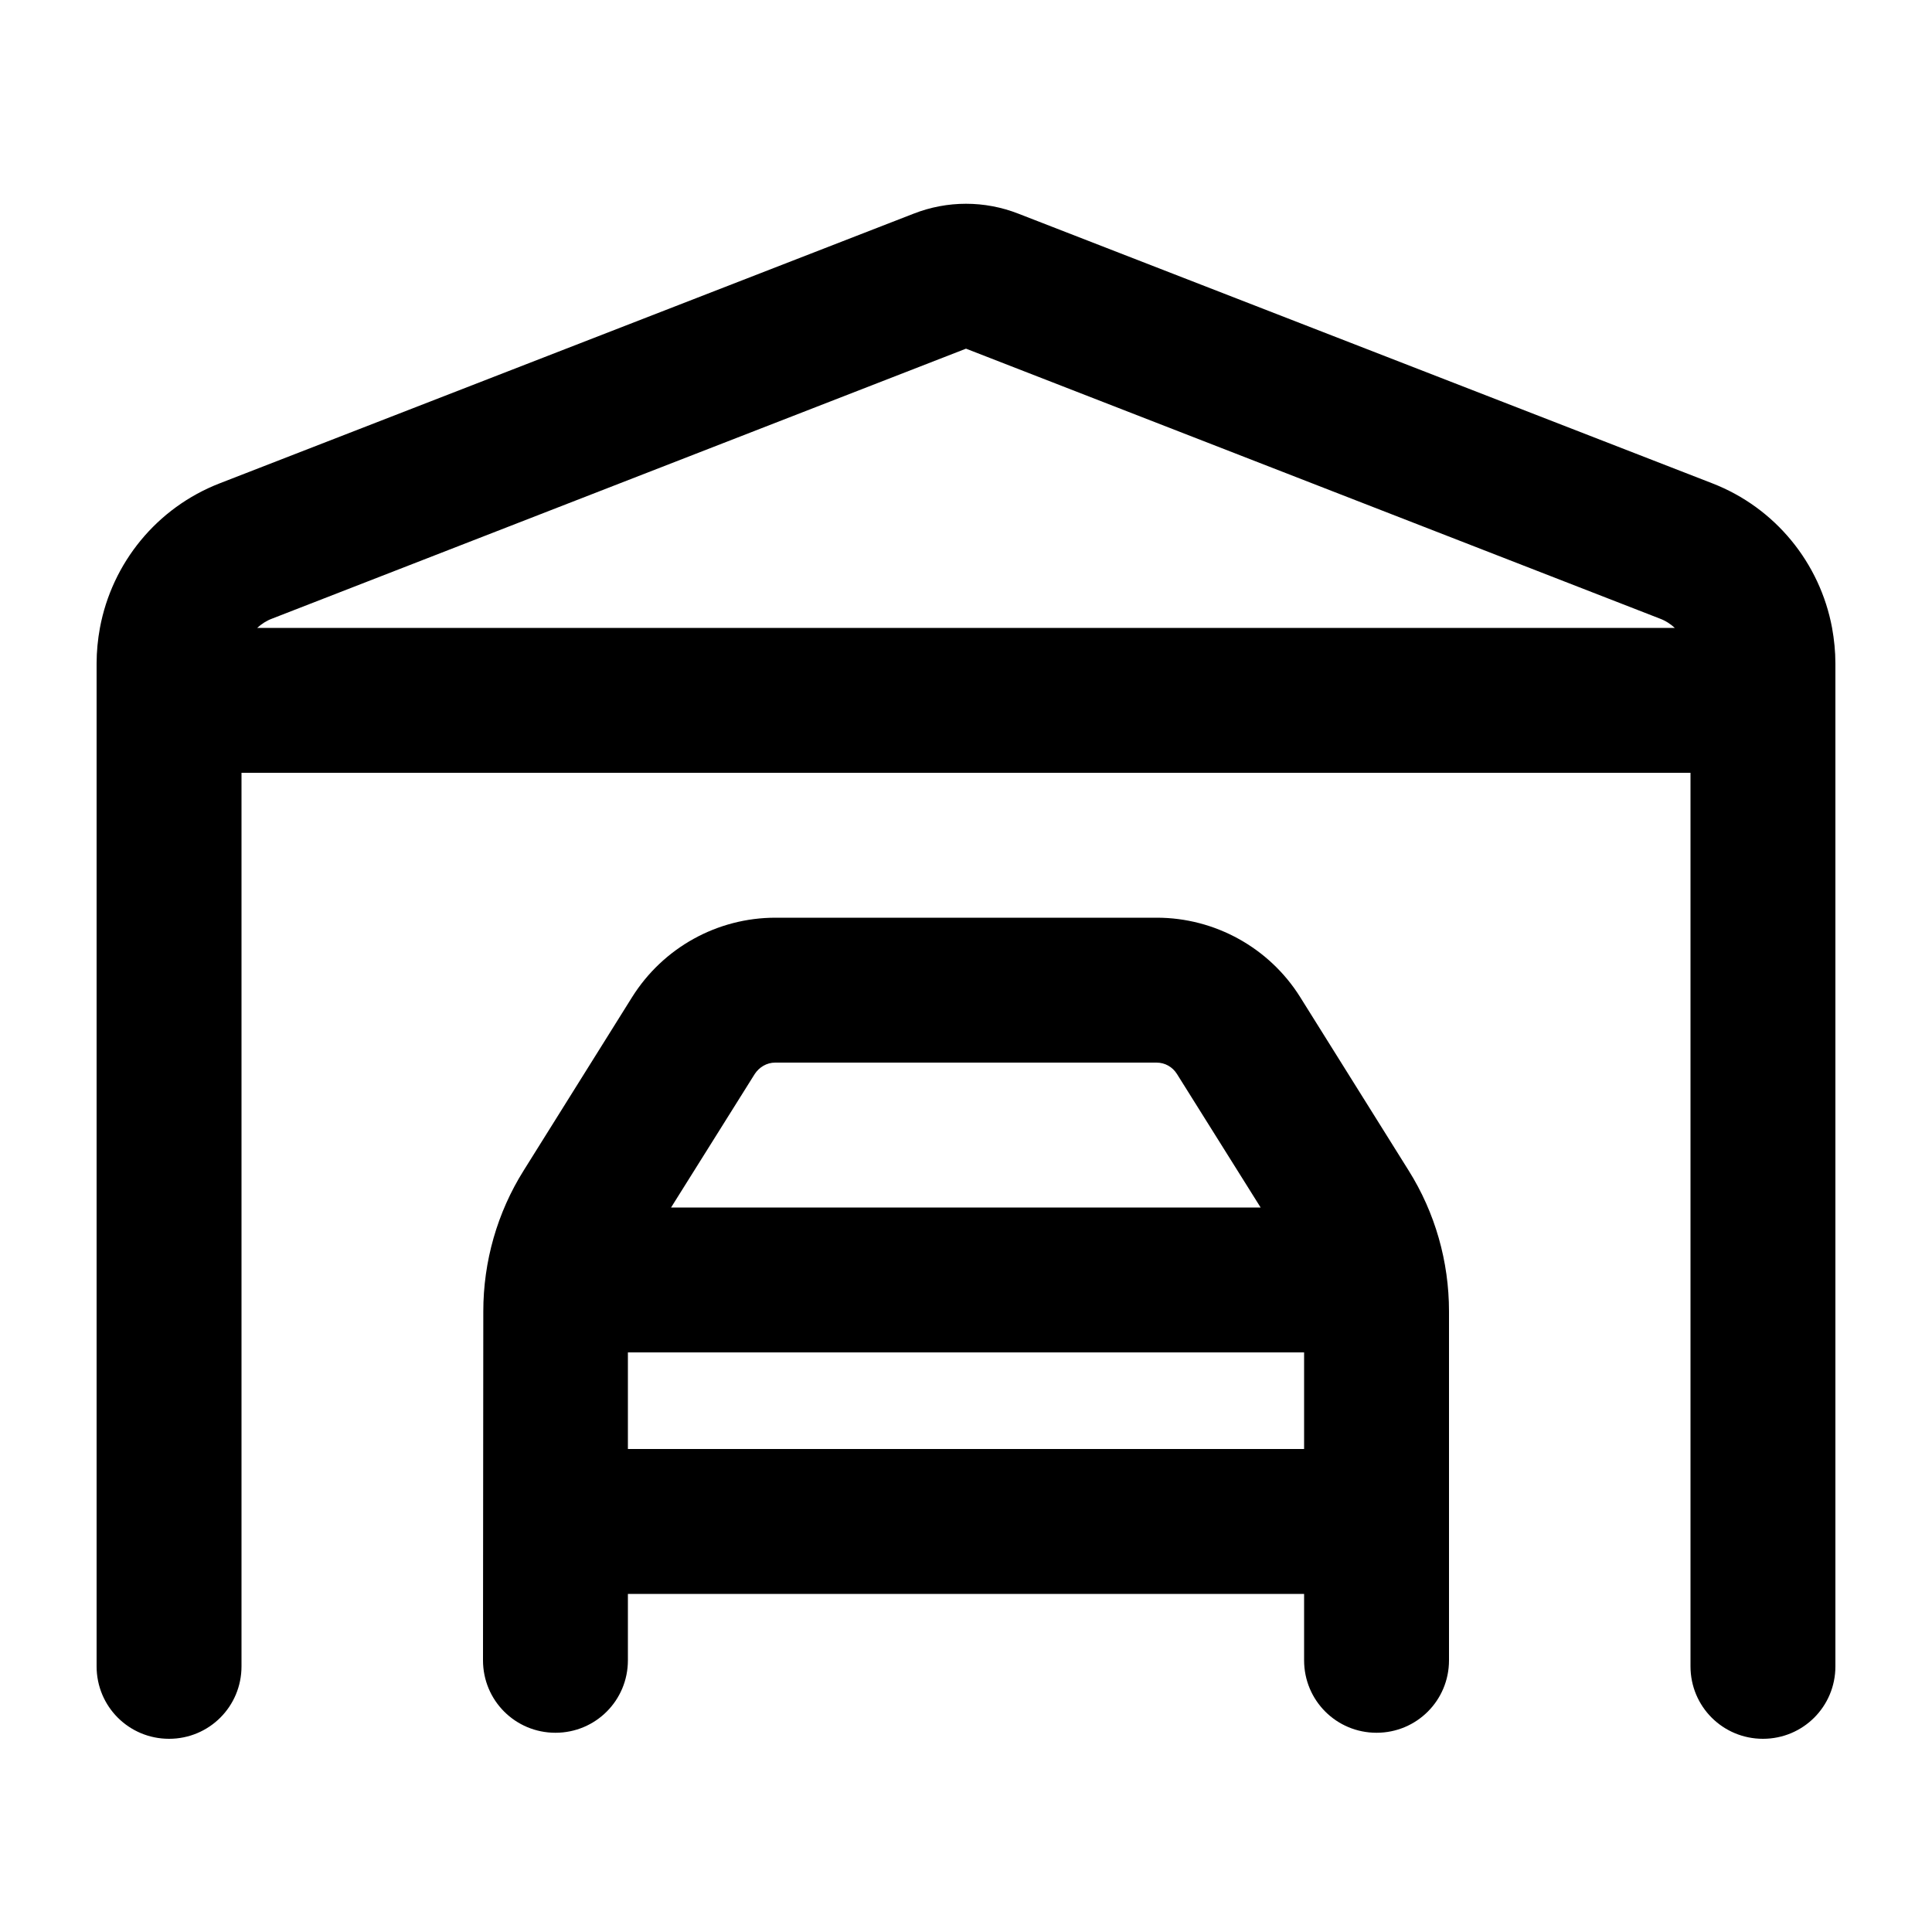 <svg xmlns="http://www.w3.org/2000/svg" viewBox="0 0 640 640"><!--! Font Awesome Pro 7.1.0 by @fontawesome - https://fontawesome.com License - https://fontawesome.com/license (Commercial License) Copyright 2025 Fonticons, Inc. --><path fill="currentColor" d="M606.9 208C602.9 186.5 588.1 168.2 567.2 160.1L337.4 70.8C326.2 66.4 313.8 66.4 302.6 70.8L72.8 160.1C51.9 168.2 37.1 186.5 33.1 208C32.4 211.8 32 215.8 32 219.8L32 552C32 565.3 42.7 576 56 576C69.3 576 80 565.3 80 552L80 256L560 256L560 552C560 565.3 570.7 576 584 576C597.3 576 608 565.3 608 552L608 219.8C608 215.8 607.6 211.9 606.9 208zM85.2 208C86.6 206.7 88.3 205.6 90.2 204.9L320 115.5L549.8 204.9C551.7 205.6 553.4 206.7 554.8 208L85.2 208zM250 355.8C251.5 353.5 254 352 256.8 352L383.1 352C385.9 352 388.4 353.4 389.9 355.8L417.6 400L222.3 400L250 355.8zM208 480L208 448L432 448L432 480L208 480zM208 528L432 528L432 550C432 563.3 442.7 574 456 574C469.3 574 480 563.3 480 550L480 434.4C480 417.9 475.4 401.7 466.6 387.7L430.7 330.3C420.5 314 402.5 304 383.2 304L256.9 304C237.6 304 219.7 313.9 209.4 330.3L173.5 387.7C164.7 401.7 160.1 417.9 160.1 434.4L160 550C160 563.3 170.7 574 184 574C197.3 574 208 563.3 208 550L208 528z"/></svg>